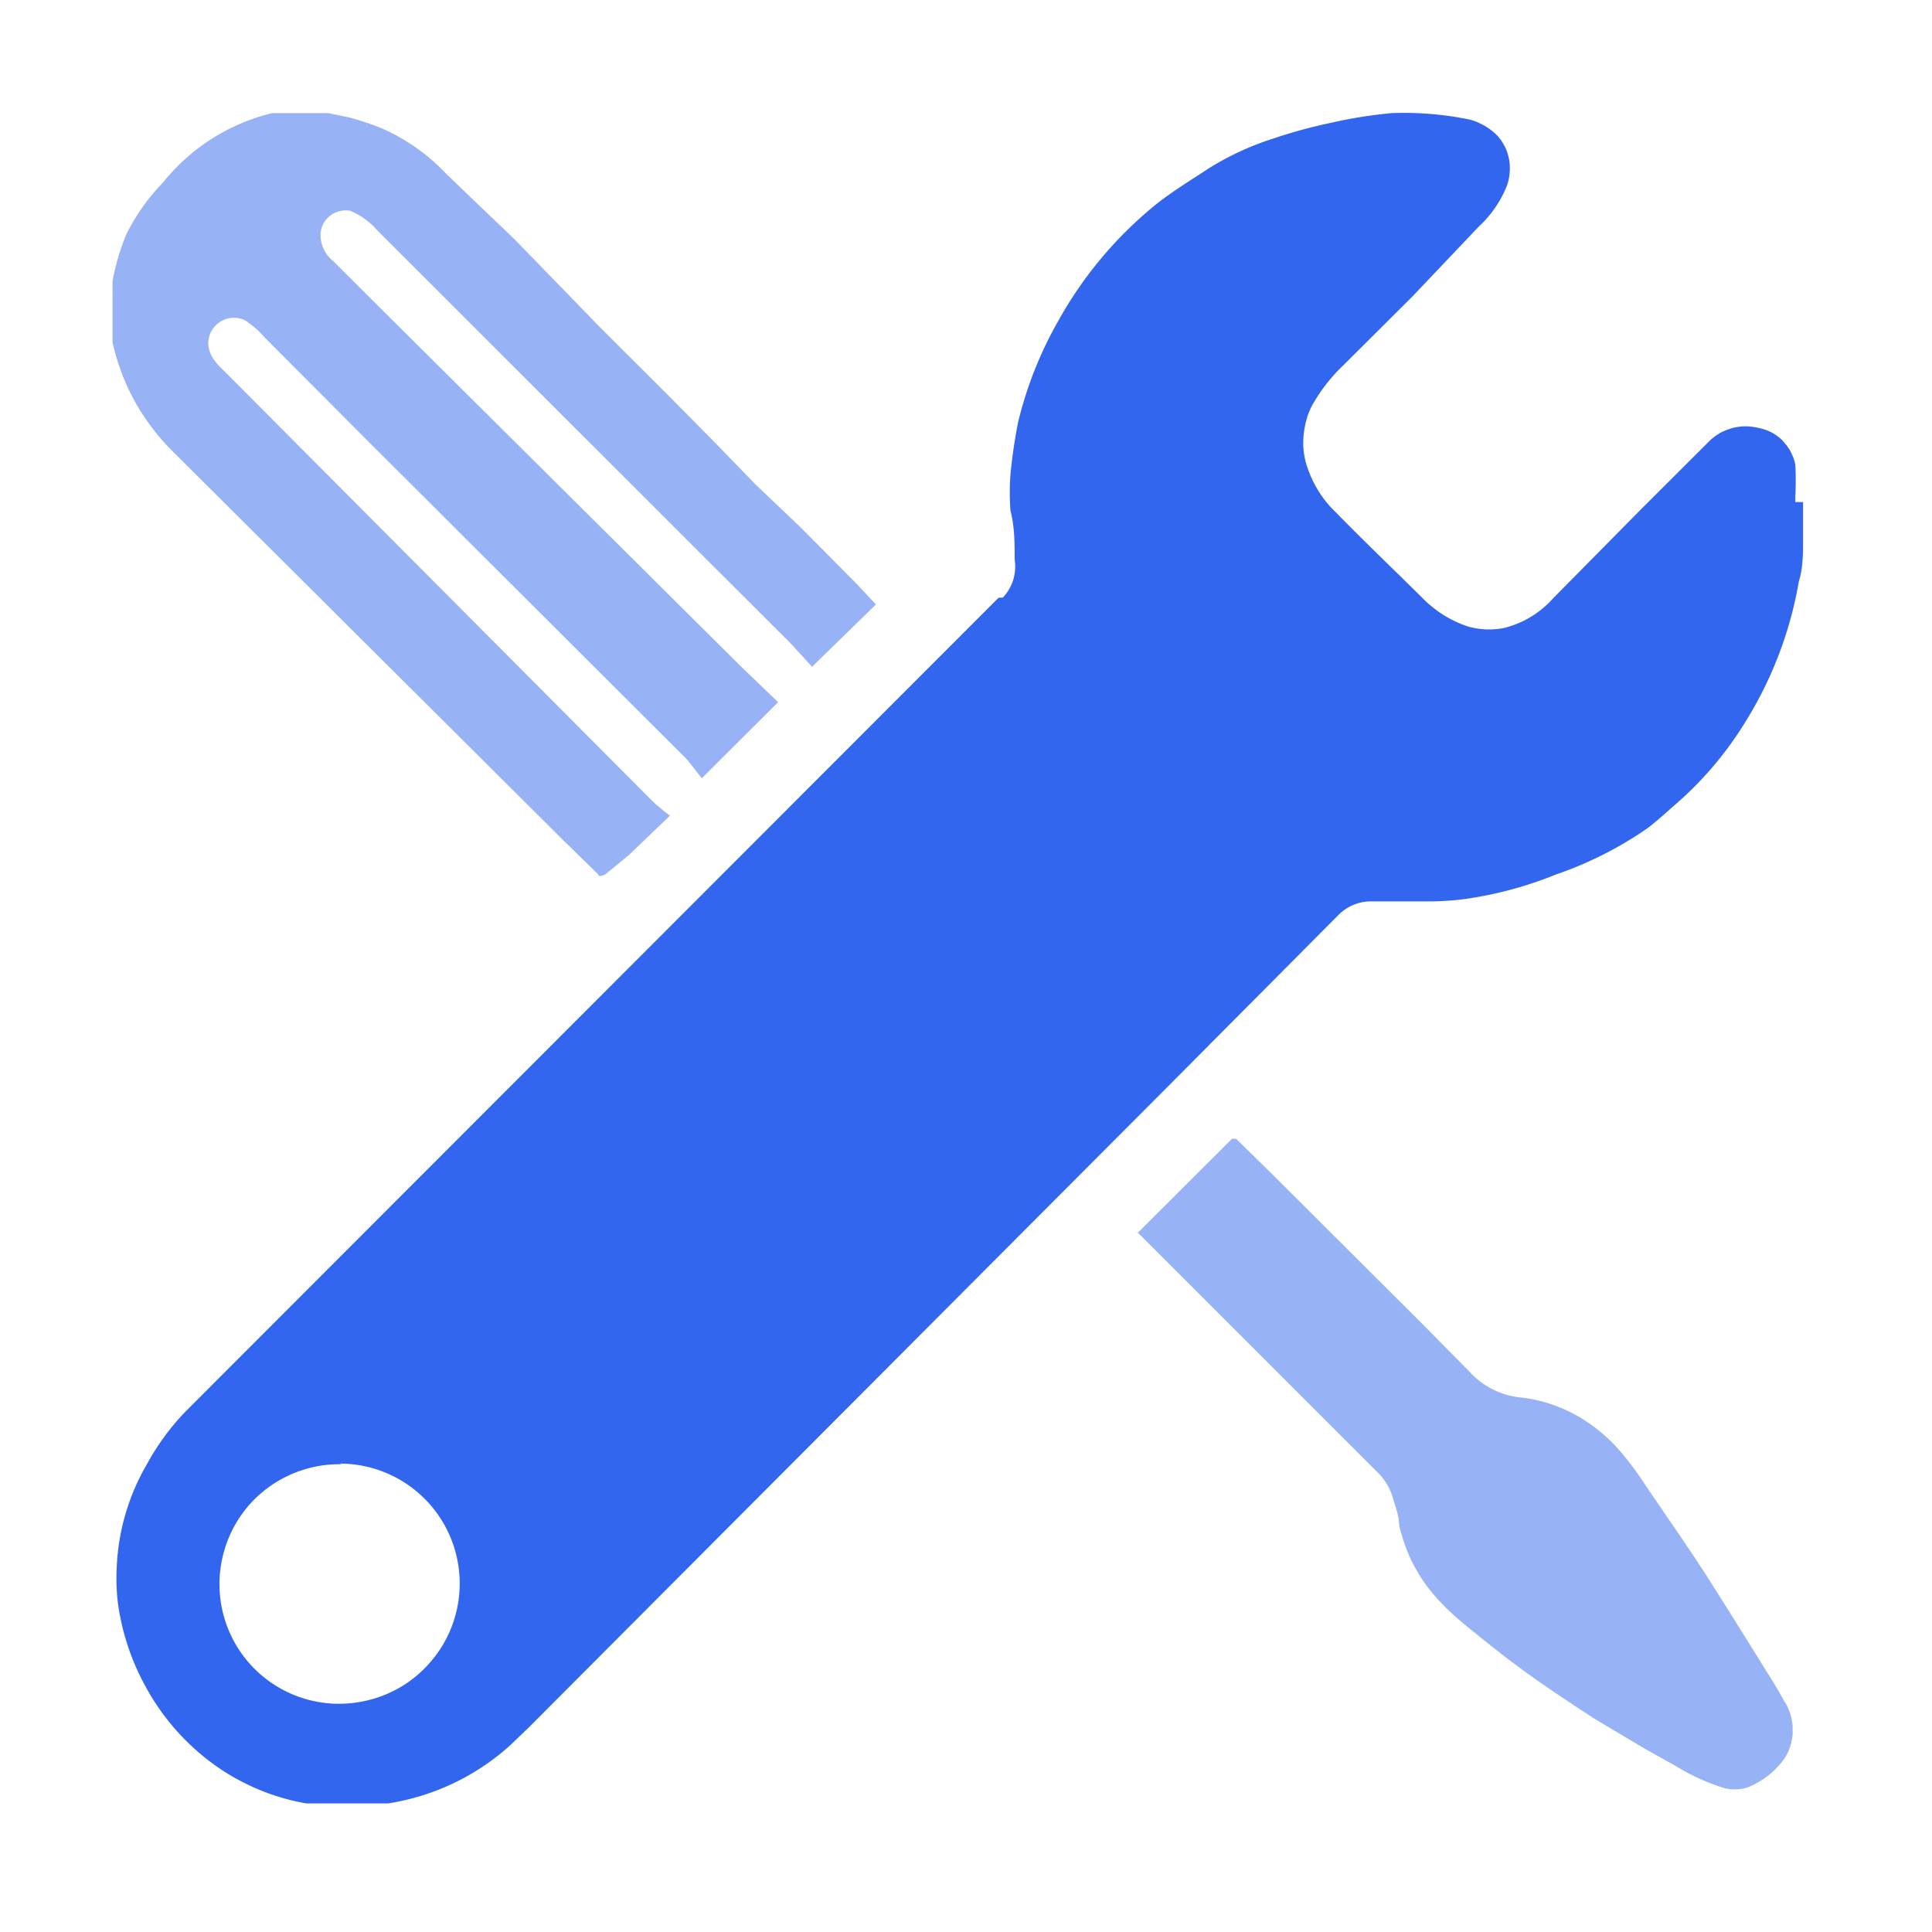<?xml version="1.0" standalone="no"?><!DOCTYPE svg PUBLIC "-//W3C//DTD SVG 1.1//EN" "http://www.w3.org/Graphics/SVG/1.1/DTD/svg11.dtd"><svg t="1749659209260" class="icon" viewBox="0 0 1024 1024" version="1.1" xmlns="http://www.w3.org/2000/svg" p-id="100997" xmlns:xlink="http://www.w3.org/1999/xlink" width="200" height="200"><path d="M955.648 266.112v22.4c0 4.032 0 12.8-2.176 19.392a206.848 206.848 0 0 1-27.584 73.408 187.968 187.968 0 0 1-33.856 41.472c-6.272 5.504-12.16 11.008-18.752 16.128a196.48 196.48 0 0 1-48.576 24.576 203.776 203.776 0 0 1-49.536 13.184 158.08 158.08 0 0 1-16.64 1.088h-31.616a24.064 24.064 0 0 0-14.912 4.928 23.616 23.616 0 0 0-2.752 2.432L617.28 577.6l-336.896 337.856-9.92 9.536a125.184 125.184 0 0 1-64.768 30.848h-43.392a118.976 118.976 0 0 1-28.032-8.576 126.528 126.528 0 0 1-14.016-7.424 123.776 123.776 0 0 1-41.6-43.264 127.872 127.872 0 0 1-16.128-46.592 110.08 110.08 0 0 1-0.64-19.648 118.144 118.144 0 0 1 16.192-54.656 128.512 128.512 0 0 1 20.224-27.52L529.28 316.8l2.24-0.064a23.872 23.872 0 0 0 6.272-20.16c0-8.832 0-17.28-2.24-26.048a134.784 134.784 0 0 1 0-19.072c0.896-9.28 2.24-18.432 4.032-27.52a204.8 204.8 0 0 1 21.376-53.952 211.264 211.264 0 0 1 52.608-62.336c8.448-6.592 17.6-12.16 26.432-17.984a149.312 149.312 0 0 1 34.56-16.128c10.176-3.456 20.48-6.272 30.912-8.448 10.56-2.432 21.248-4.096 32-5.12a171.456 171.456 0 0 1 41.728 3.456 33.088 33.088 0 0 1 13.824 7.872 21.504 21.504 0 0 1 3.584 4.672 22.464 22.464 0 0 1 2.432 5.312l0.256 0.96 0.256 0.96a24.384 24.384 0 0 1 0.704 5.824v0.96a50.112 50.112 0 0 1-0.384 3.968 24.64 24.64 0 0 1-1.664 5.632 59.136 59.136 0 0 1-14.4 20.48l-34.88 36.736-36.8 36.672a90.304 90.304 0 0 0-16.832 21.696 36.672 36.672 0 0 0-3.008 7.936 45.76 45.76 0 0 0-1.536 12.608 39.04 39.04 0 0 0 2.24 12.16 59.136 59.136 0 0 0 11.904 20.48c0.896 1.024 1.856 1.92 2.816 2.88 15.424 15.808 31.232 30.848 47.104 46.592a59.904 59.904 0 0 0 23.168 14.208 40.576 40.576 0 0 0 19.648 0.704 51.456 51.456 0 0 0 23.04-12.992 62.592 62.592 0 0 0 2.88-3.008l45.248-45.824 36.8-36.736a17.28 17.28 0 0 1 1.856-1.728l0.64-0.512a23.552 23.552 0 0 1 2.752-1.92l0.64-0.448a34.944 34.944 0 0 1 5.44-2.304 20.288 20.288 0 0 1 4.096-0.96 24.704 24.704 0 0 1 8.32 0 26.56 26.56 0 0 1 1.856 0.32 27.968 27.968 0 0 1 7.36 2.368 20.48 20.48 0 0 1 4.096 2.624 19.84 19.84 0 0 1 2.176 1.92l0.64 0.768a30.72 30.72 0 0 1 3.456 4.736 37.824 37.824 0 0 1 1.92 4.48 42.496 42.496 0 0 1 0.704 2.752 161.28 161.28 0 0 1 0 16.896v2.944M181.44 776.064a64 64 0 0 0-49.92 22.208 64 64 0 0 0-15.168 43.264 63.36 63.36 0 0 0 75.328 60.352 63.04 63.04 0 0 0 37.12-21.76 63.552 63.552 0 0 0-45.696-104.32l-3.2-0.128" fill="#3266EE" p-id="100998"></path><path d="M174.08 59.968l10.624 2.176c6.016 1.6 11.904 3.584 17.664 5.888a104.96 104.96 0 0 1 34.24 24.192l17.984 17.28 17.664 16.832 44.864 46.208 36.8 36.736 23.936 24.192 22.4 23.104 24.64 23.488 29.44 29.696 9.92 10.624-33.856 33.024-11.392-12.48-44.48-44.352-174.72-174.656a37.952 37.952 0 0 0-14.336-10.24 13.504 13.504 0 0 0-12.736 4.864 13.12 13.12 0 0 0-2.816 6.912 17.28 17.28 0 0 0 1.792 8.832 17.536 17.536 0 0 0 4.928 6.144l24.64 24.576 191.616 190.4 19.52 18.752-40.448 40.32-3.712-4.736-4.032-5.12-167.68-167.296-56.32-56.512a46.464 46.464 0 0 0-10.688-9.216 13.184 13.184 0 0 0-4.864-1.152h-0.832a13.568 13.568 0 0 0-13.44 14.016 16.128 16.128 0 0 0 3.712 9.152 42.24 42.24 0 0 0 4.8 5.12l226.56 227.52c2.944 2.88 6.272 5.504 9.6 8.064l-21.76 20.864-12.48 10.24c0 0.064-3.712 1.92-3.712 0.064l-19.136-18.688-206.72-205.824a119.488 119.488 0 0 1-19.968-26.496 117.44 117.44 0 0 1-11.648-31.104v-32.32a119.232 119.232 0 0 1 7.36-24.96 109.76 109.76 0 0 1 19.52-27.52 105.856 105.856 0 0 1 40.96-31.04 103.232 103.232 0 0 1 16.768-5.568h30.144m428.544 593.536l50.048-49.92h2.176l20.224 19.84 79.104 78.912 24.256 24.576a42.432 42.432 0 0 0 28.352 13.888 79.232 79.232 0 0 1 25.984 8.064 76.864 76.864 0 0 1 9.6 5.824 87.104 87.104 0 0 1 16.256 14.72c4.608 5.504 8.96 11.264 12.864 17.28 9.92 14.72 20.224 29.376 29.824 44.032 9.536 14.72 21.312 33.728 31.616 50.24 4.032 6.592 8.448 13.248 12.16 20.224a29.44 29.44 0 0 1 0.512 0.832l0.576 0.896 0.512 0.96 0.448 0.896a43.072 43.072 0 0 1 0.832 1.92l0.384 0.96 0.32 1.024 0.256 1.024 0.256 1.024 0.192 1.024a49.28 49.28 0 0 1 0.192 1.024l0.128 1.024 0.128 1.024v4.224l-0.128 1.024-0.128 1.024c0 0.384-0.128 0.64-0.192 1.024 0 0.384-0.128 0.64-0.192 1.024l-0.256 1.024a29.312 29.312 0 0 1-0.256 1.024l-0.32 0.96-0.384 1.024a18.048 18.048 0 0 1-0.832 1.92l-0.448 0.896-0.512 0.96-0.576 0.896a42.56 42.56 0 0 1-9.152 9.536 45.952 45.952 0 0 1-10.56 6.016 23.552 23.552 0 0 1-11.904 0.448 109.184 109.184 0 0 1-25.6-11.52l-17.6-9.856-25.792-15.36c-9.6-6.272-19.136-12.544-28.672-19.136a521.408 521.408 0 0 1-28.352-21.248c-9.152-7.36-15.808-12.48-22.784-19.456a102.208 102.208 0 0 1-8.256-9.344 70.336 70.336 0 0 1-5.248-7.68 79.616 79.616 0 0 1-7.872-16.896 93.952 93.952 0 0 1-2.56-8.96c0-5.184-2.176-10.304-3.648-15.488a30.784 30.784 0 0 0-8.448-13.184l-125.44-125.44-2.176-1.856" fill="#98B2F6" p-id="100999"></path></svg>